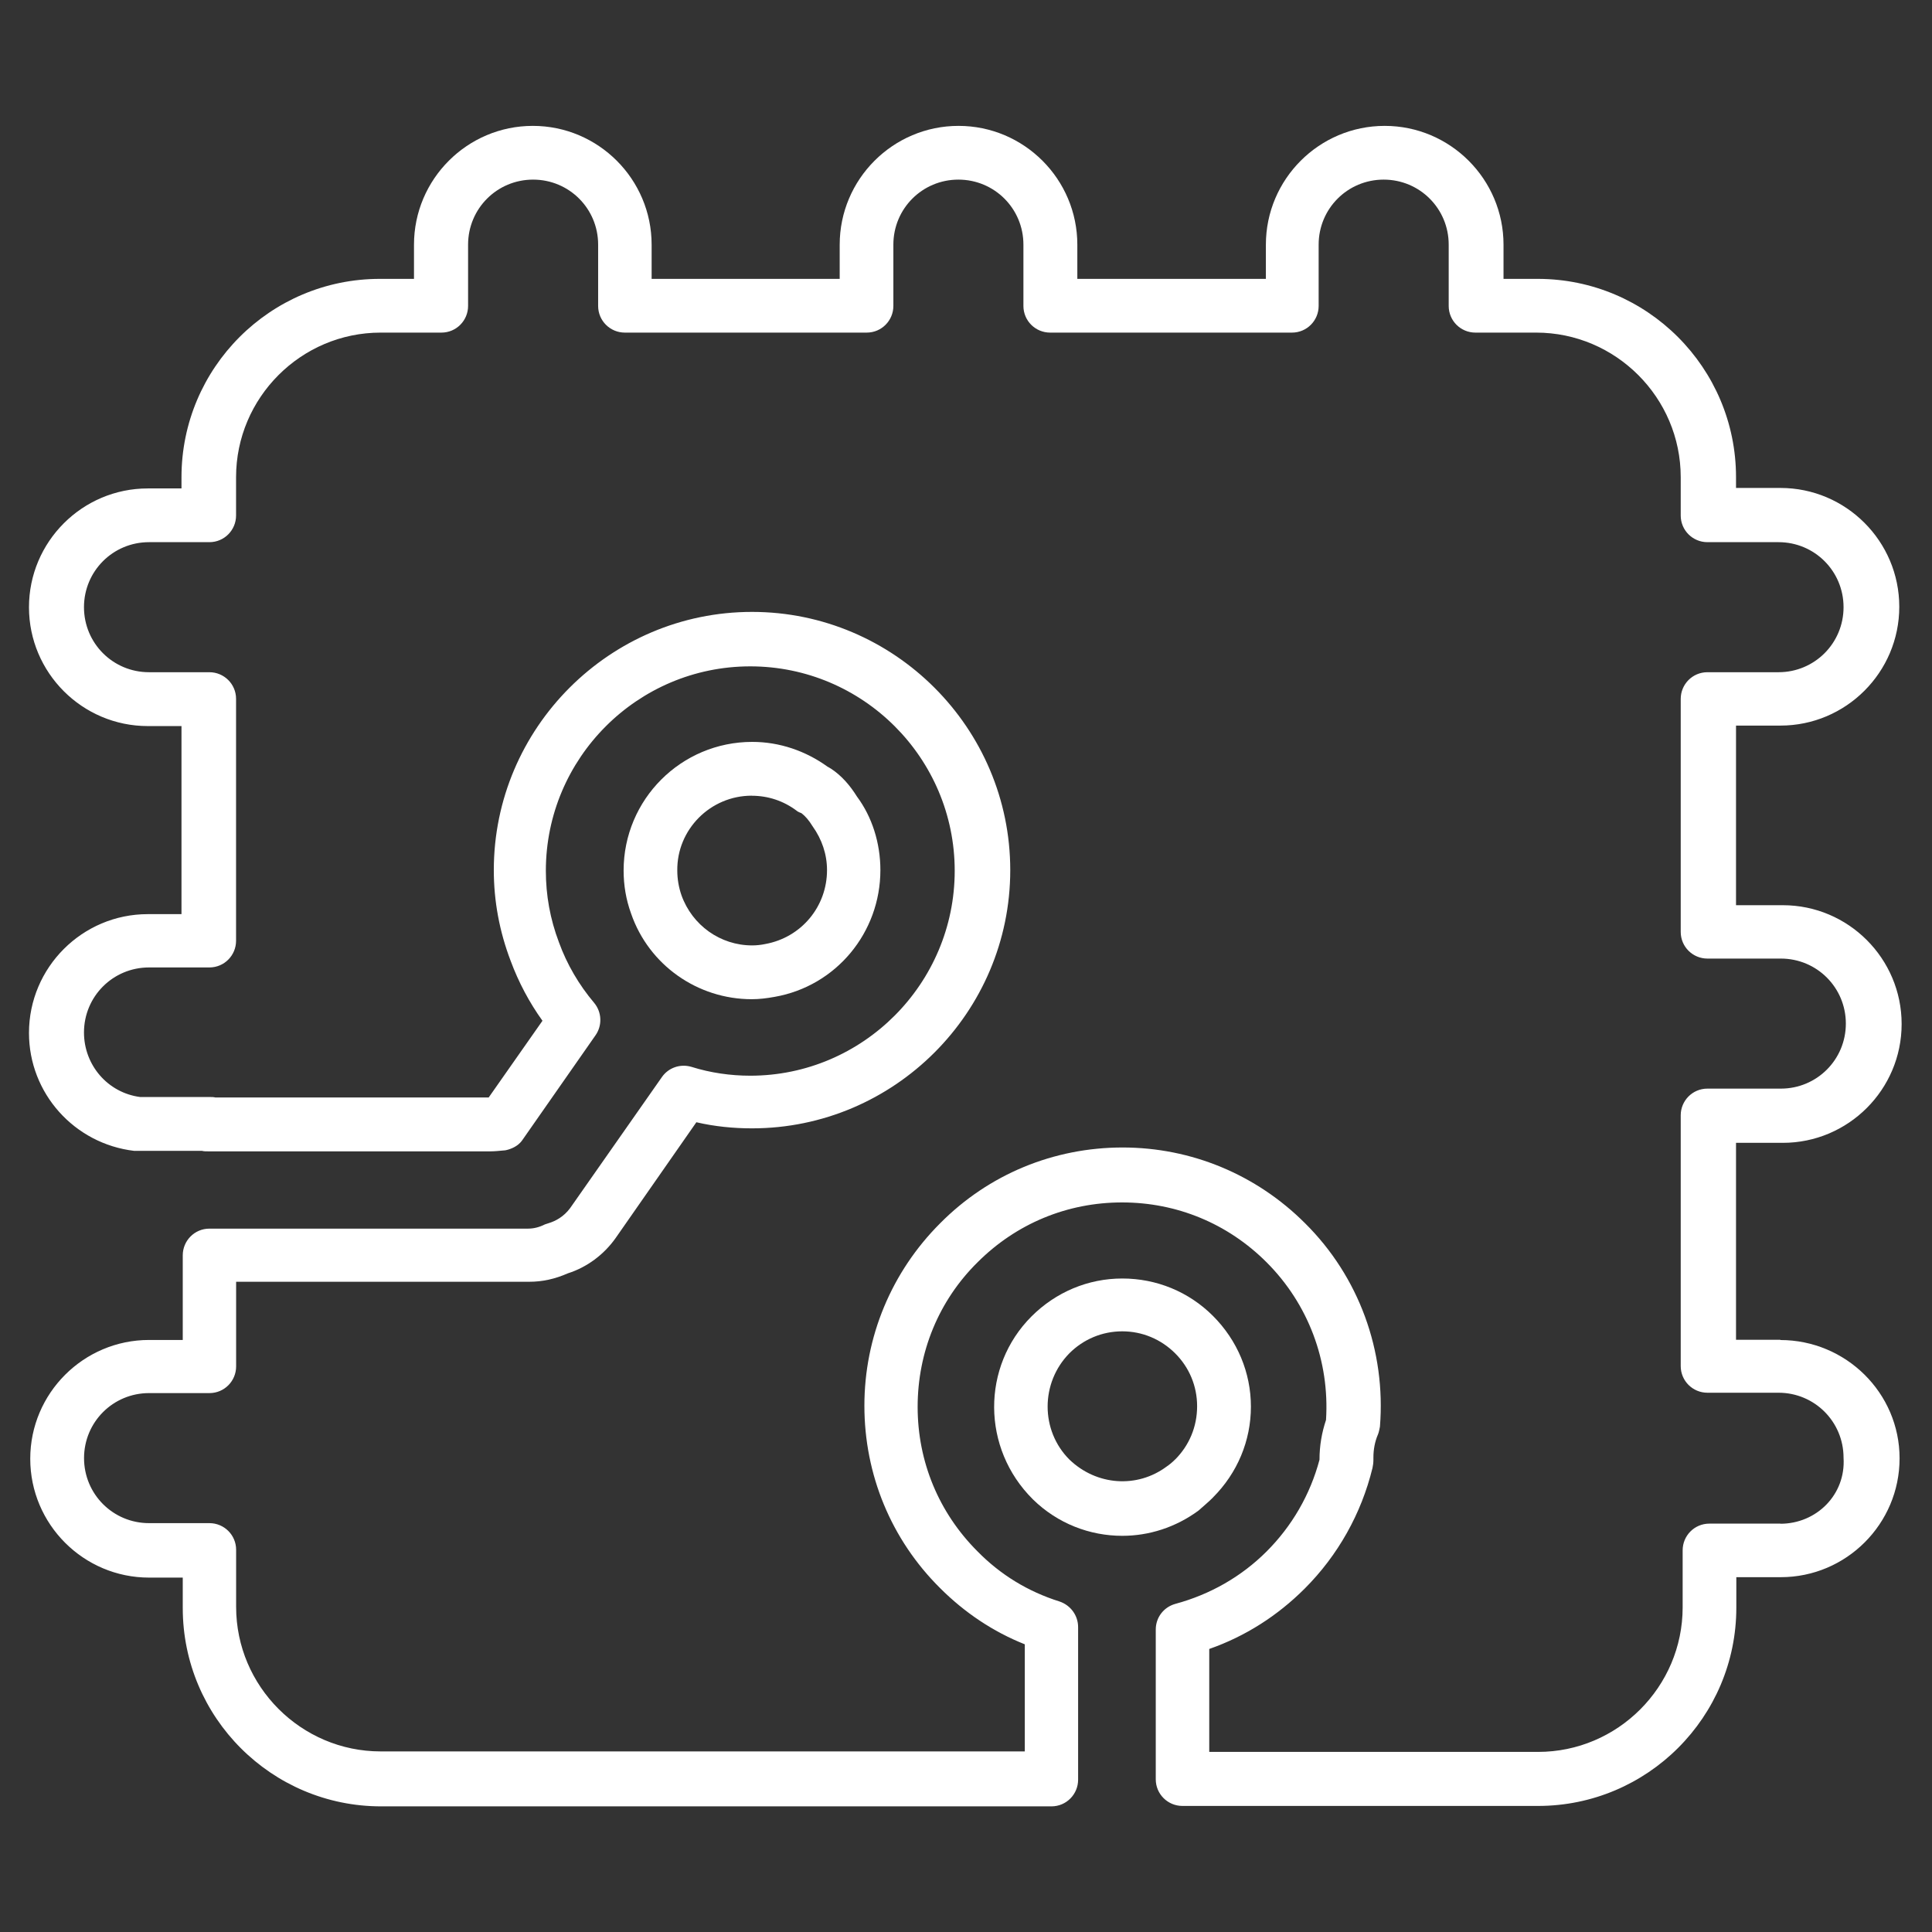 <!-- Generated by IcoMoon.io -->
<svg version="1.1" xmlns="http://www.w3.org/2000/svg" width="32" height="32" viewBox="0 0 32 32">
<rect x="0" y="0" width="32" height="32" fill="#333333" stroke="none"/>
<title>technology</title>
<path fill="#fff" d="M12.451 16.55c0.124 0 0.248-0.015 0.38-0.039 1.015-0.178 1.751-1.062 1.751-2.1 0-0.449-0.139-0.883-0.387-1.216-0.116-0.186-0.256-0.349-0.434-0.465-0.015-0.008-0.023-0.015-0.039-0.023l-0.015-0.008c-0.364-0.263-0.798-0.411-1.247-0.411-1.178 0-2.131 0.953-2.131 2.131 0 0.24 0.039 0.48 0.124 0.713 0.294 0.852 1.1 1.418 1.999 1.418zM12.451 13.18c0.271 0 0.527 0.085 0.744 0.248 0.015 0.015 0.039 0.023 0.054 0.031l0.023 0.008c0.062 0.046 0.124 0.116 0.186 0.217 0.155 0.217 0.24 0.465 0.24 0.728 0 0.604-0.426 1.116-1.023 1.224-0.070 0.015-0.147 0.023-0.217 0.023-0.527 0-0.992-0.333-1.17-0.829-0.046-0.132-0.070-0.271-0.070-0.411-0.008-0.682 0.55-1.24 1.232-1.24z"></path>
<path fill="#fff" d="M20.091 24.802v0c0.403-0.403 0.628-0.938 0.628-1.503s-0.225-1.1-0.628-1.503c-0.403-0.403-0.938-0.62-1.503-0.62s-1.1 0.225-1.503 0.628c-0.829 0.829-0.829 2.185 0.023 3.030 0.411 0.403 0.945 0.604 1.48 0.604 0.442 0 0.883-0.139 1.263-0.418 0.077-0.070 0.163-0.139 0.24-0.217zM19.463 24.174c-0.047 0.047-0.093 0.085-0.139 0.116-0.488 0.364-1.162 0.318-1.612-0.116-0.48-0.48-0.48-1.271 0-1.759 0.232-0.232 0.542-0.364 0.876-0.364s0.643 0.132 0.876 0.364 0.364 0.542 0.364 0.876c0 0.341-0.132 0.651-0.364 0.883z"></path>
<path fill="#fff" d="M29.49 22.191h-0.736v-3.262h0.775c1.085 0 1.968-0.883 1.968-1.968s-0.883-1.968-1.968-1.968h-0.775v-2.975h0.736c1.085 0 1.968-0.883 1.968-1.968s-0.883-1.968-1.968-1.968h-0.736v-0.178c0-1.813-1.472-3.285-3.285-3.285h-0.566v-0.566c0-1.085-0.883-1.968-1.968-1.968s-1.968 0.883-1.968 1.968v0.566h-3.123v-0.566c0-1.085-0.883-1.968-1.968-1.968s-1.968 0.883-1.968 1.968v0.566h-3.115v-0.566c0-1.085-0.883-1.968-1.968-1.968s-1.968 0.883-1.968 1.968v0.566h-0.566c-1.813 0-3.285 1.472-3.285 3.285v0.186h-0.558c-1.085 0-1.968 0.883-1.968 1.968s0.883 1.968 1.968 1.968h0.558v3.115h-0.558c-1.085 0-1.968 0.883-1.968 1.968 0 1 0.752 1.836 1.743 1.953 0.015 0 0.031 0 0.046 0h1.077c0.031 0.008 0.062 0.008 0.101 0.008h4.672c0.077 0 0.147-0.008 0.225-0.015 0.023 0 0.054-0.008 0.077-0.015 0.101-0.031 0.186-0.085 0.24-0.17l1.201-1.72c0.116-0.163 0.108-0.387-0.023-0.542-0.248-0.294-0.449-0.635-0.581-1-0.147-0.387-0.217-0.783-0.217-1.185 0-1.867 1.519-3.386 3.386-3.386s3.386 1.519 3.386 3.386-1.519 3.394-3.386 3.394c-0.325 0-0.659-0.047-0.976-0.147-0.186-0.054-0.38 0.015-0.488 0.17l-1.519 2.169c-0.108 0.147-0.248 0.217-0.349 0.248-0.023 0.008-0.046 0.015-0.070 0.023-0.093 0.047-0.186 0.070-0.279 0.070h-5.277c-0.248 0-0.442 0.201-0.442 0.442v1.402h-0.558c-1.085 0-1.968 0.883-1.968 1.968s0.883 1.968 1.968 1.968h0.558v0.504c0 1.813 1.472 3.285 3.285 3.285h11.103c0.248 0 0.442-0.201 0.442-0.442v-2.526c0-0.194-0.124-0.364-0.31-0.426-0.519-0.163-0.976-0.442-1.356-0.829-0.643-0.643-0.992-1.488-0.992-2.394s0.349-1.759 0.992-2.394c0.643-0.643 1.488-0.992 2.394-0.992s1.751 0.349 2.394 0.992c0.69 0.69 1.046 1.635 0.984 2.611-0.070 0.209-0.108 0.426-0.108 0.659-0.155 0.581-0.457 1.1-0.876 1.519s-0.938 0.713-1.511 0.868c-0.194 0.054-0.325 0.225-0.325 0.426v2.479c0 0.248 0.201 0.442 0.442 0.442h5.889c1.813 0 3.285-1.472 3.285-3.285v-0.504h0.736c1.085 0 1.968-0.883 1.968-1.968s-0.891-1.96-1.976-1.96zM29.49 25.236h-1.178c-0.248 0-0.442 0.201-0.442 0.442v0.945c0 1.317-1.077 2.394-2.394 2.394h-5.447v-1.705c0.597-0.209 1.131-0.55 1.581-1 0.55-0.55 0.938-1.24 1.123-1.999 0.008-0.039 0.015-0.085 0.015-0.132v-0.039c0-0.132 0.023-0.263 0.077-0.387 0.015-0.039 0.023-0.085 0.031-0.124 0.101-1.255-0.349-2.487-1.24-3.37-0.806-0.806-1.883-1.255-3.022-1.255s-2.216 0.442-3.022 1.255c-0.806 0.806-1.255 1.883-1.255 3.022s0.442 2.216 1.255 3.022c0.403 0.403 0.876 0.721 1.402 0.93v1.774h-10.669c-1.317 0-2.394-1.077-2.394-2.394v-0.945c0-0.248-0.201-0.442-0.442-0.442h-1c-0.597 0-1.077-0.48-1.077-1.077s0.48-1.077 1.077-1.077h1c0.248 0 0.442-0.201 0.442-0.442v-1.402h4.858c0.217 0 0.426-0.047 0.635-0.139 0.318-0.101 0.597-0.31 0.79-0.581l1.34-1.922c0.302 0.070 0.612 0.101 0.922 0.101 2.355 0 4.277-1.922 4.277-4.277s-1.922-4.277-4.277-4.277-4.277 1.922-4.277 4.277c0 0.511 0.093 1.015 0.279 1.503 0.132 0.356 0.31 0.69 0.527 0.992l-0.891 1.271h-4.525c-0.031-0.008-0.062-0.008-0.101-0.008h-1.147c-0.535-0.070-0.93-0.527-0.93-1.069 0-0.597 0.48-1.077 1.077-1.077h1c0.248 0 0.442-0.201 0.442-0.442v-4.006c0-0.248-0.201-0.442-0.442-0.442h-1c-0.597 0-1.077-0.48-1.077-1.077s0.48-1.077 1.077-1.077h1c0.248 0 0.442-0.201 0.442-0.442v-0.635c0-1.317 1.077-2.394 2.394-2.394h1.007c0.248 0 0.442-0.201 0.442-0.442v-1.015c0-0.597 0.48-1.077 1.077-1.077s1.077 0.48 1.077 1.077v1.015c0 0.248 0.201 0.442 0.442 0.442h4.006c0.248 0 0.442-0.201 0.442-0.442v-1.015c0-0.597 0.48-1.077 1.077-1.077s1.077 0.48 1.077 1.077v1.015c0 0.248 0.201 0.442 0.442 0.442h4.006c0.248 0 0.442-0.201 0.442-0.442v-1.015c0-0.597 0.48-1.077 1.077-1.077s1.077 0.48 1.077 1.077v1.015c0 0.248 0.201 0.442 0.442 0.442h1.007c1.317 0 2.394 1.077 2.394 2.394v0.635c0 0.248 0.201 0.442 0.442 0.442h1.178c0.597 0 1.077 0.48 1.077 1.077s-0.48 1.077-1.077 1.077h-1.178c-0.248 0-0.442 0.201-0.442 0.442v3.859c0 0.248 0.201 0.442 0.442 0.442h1.216c0.597 0 1.077 0.48 1.077 1.077s-0.48 1.077-1.077 1.077h-1.216c-0.248 0-0.442 0.201-0.442 0.442v4.153c0 0.248 0.201 0.442 0.442 0.442h1.178c0.597 0 1.077 0.48 1.077 1.077 0.039 0.612-0.449 1.093-1.046 1.093z"></path>
</svg>

